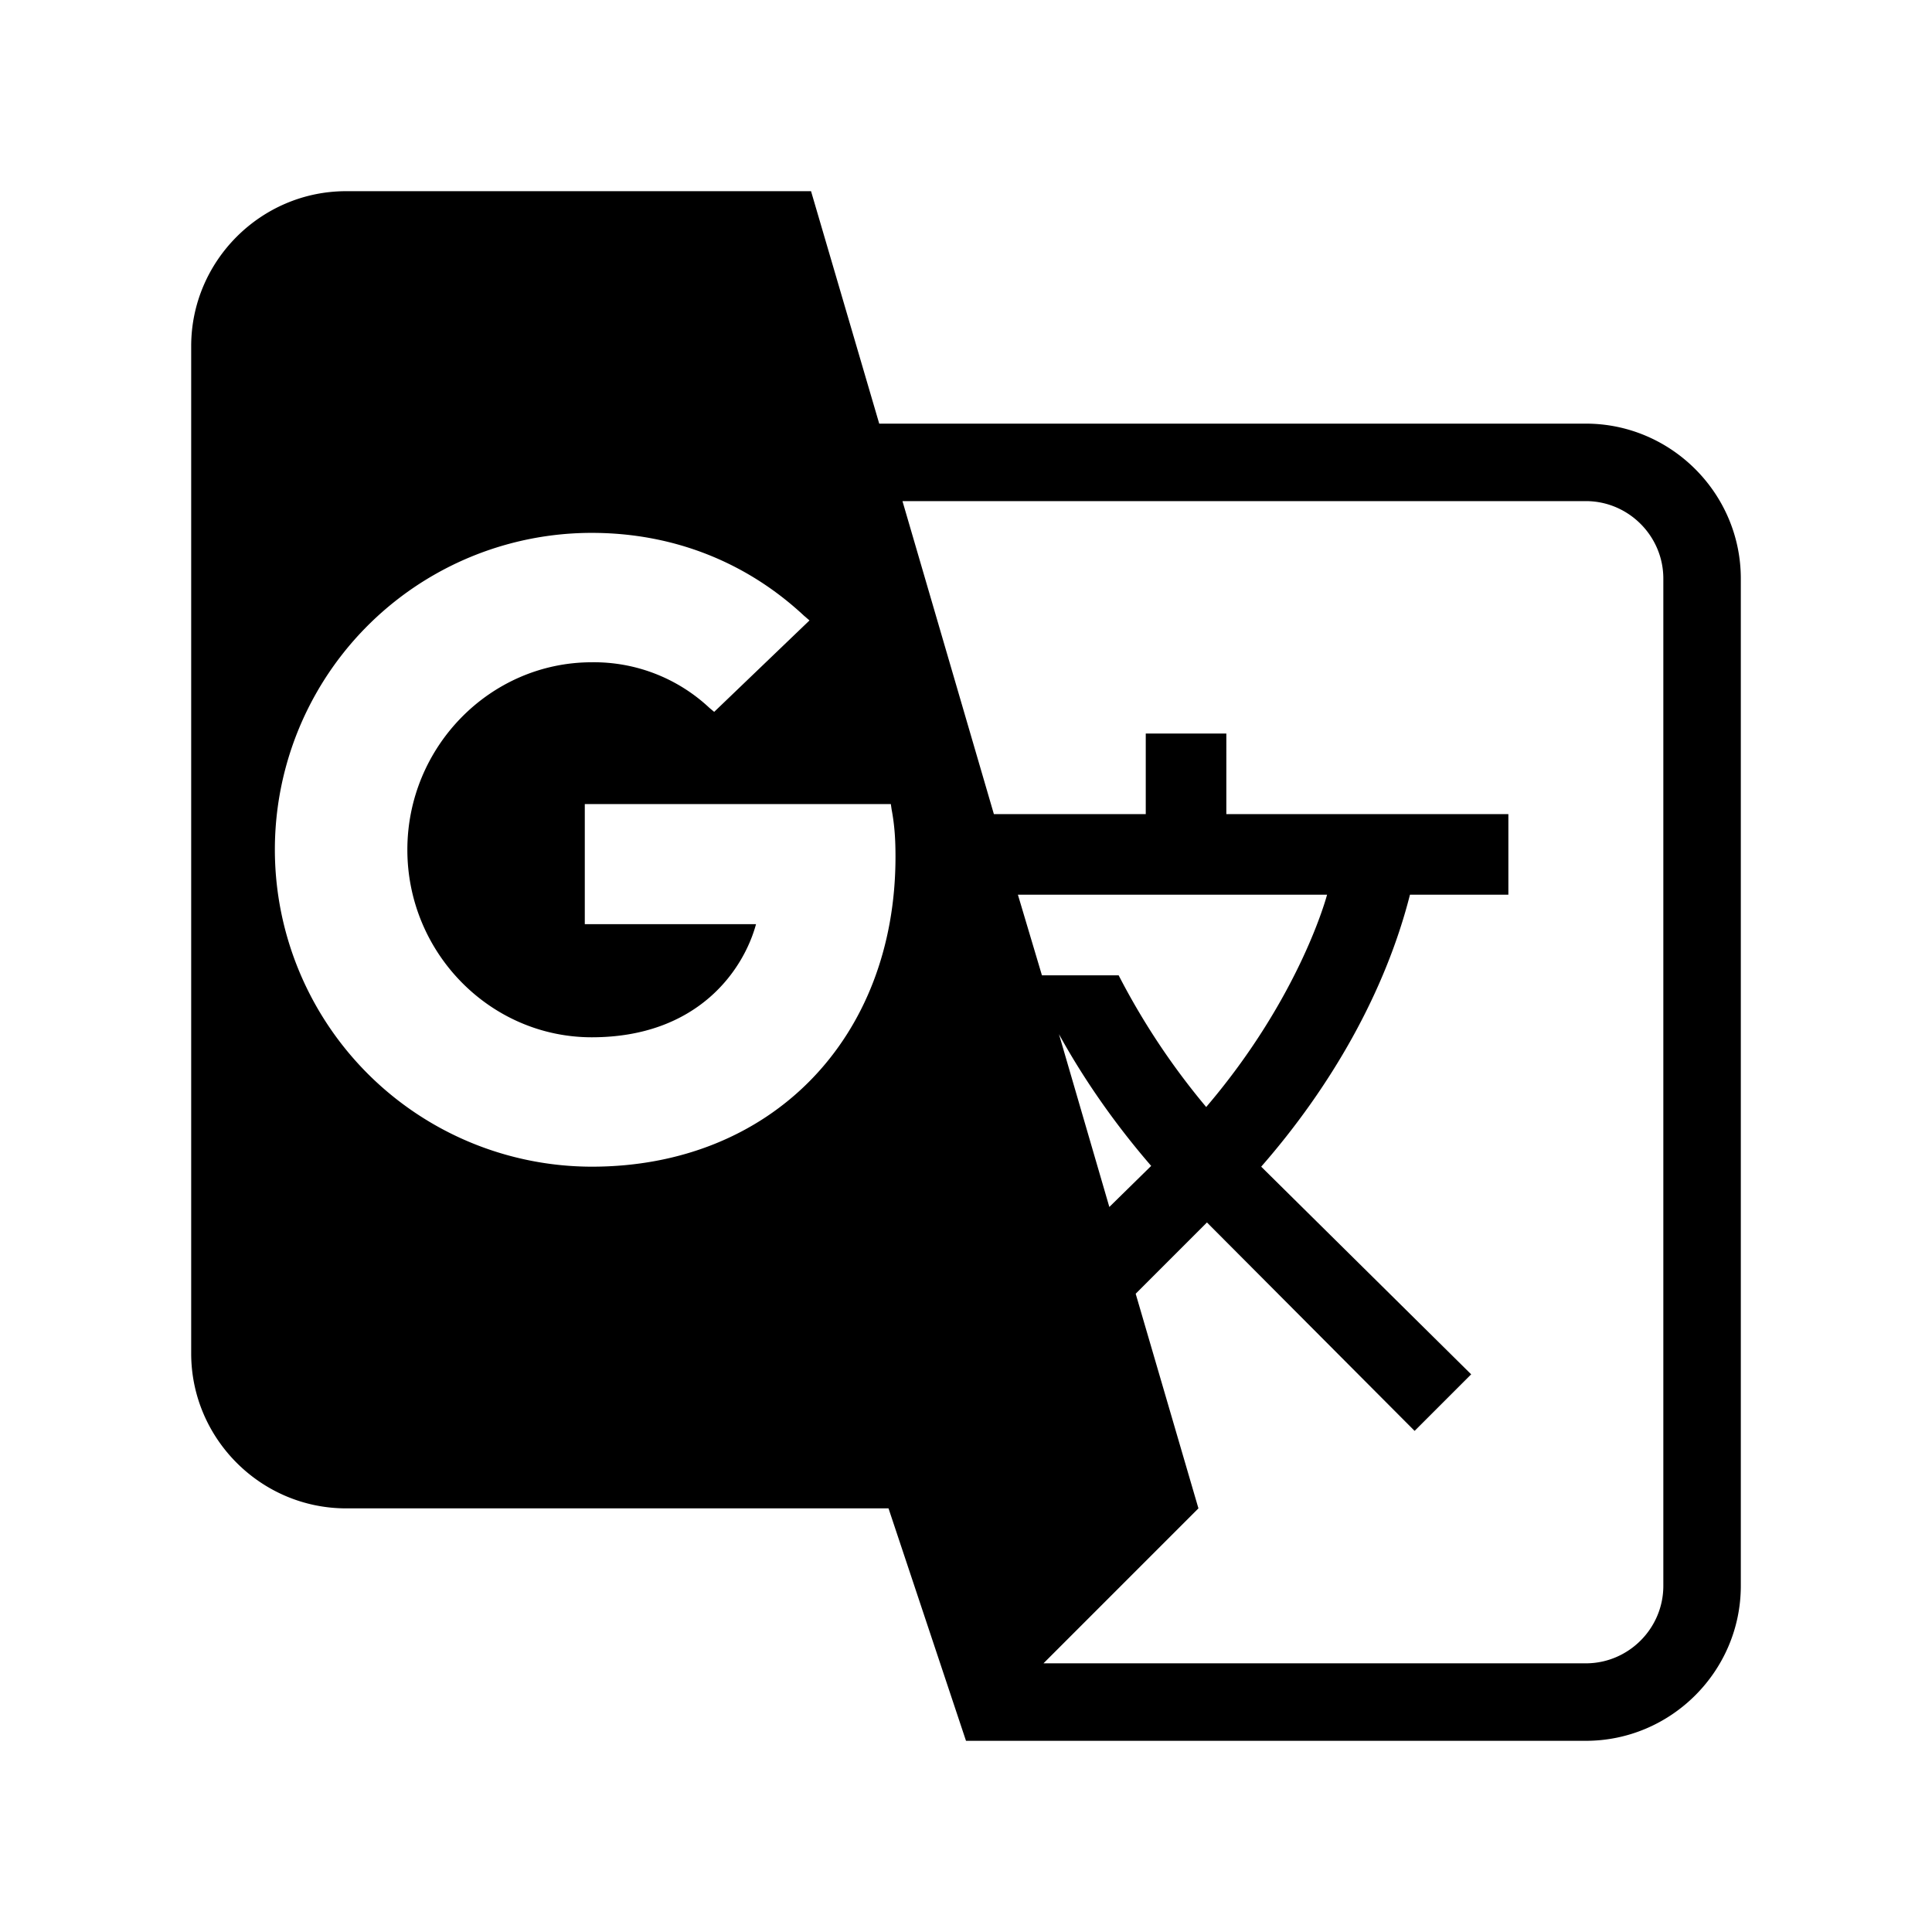 <svg xmlns="http://www.w3.org/2000/svg" width="192" height="192" viewBox="0 0 192 192"><path d="M157.6 42.1H87.376L80.6 19H34.4C25.93 19 19 25.93 19 34.4v100.1c0 8.47 6.93 15.4 15.4 15.4h53.9L96 173h61.6c8.47 0 15.4-6.93 15.4-15.4V57.5c0-8.47-6.93-15.4-15.4-15.4m-98.791 73.843A31.527 31.527 0 0 1 27.316 84.45a31.484 31.484 0 0 1 31.493-31.493c8.008 0 15.323 2.849 21.098 8.239l.539.462-9.471 9.086-.462-.385a16.769 16.769 0 0 0-11.704-4.543c-10.087 0-18.326 8.393-18.326 18.634s8.239 18.634 18.326 18.634c10.549 0 15.092-6.699 16.324-11.242H58.116V79.907h30.415l.077.539c.308 1.617.385 3.08.385 4.697 0 18.095-12.397 30.8-30.184 30.8m46.431-13.167c2.541 4.62 5.698 9.086 9.163 13.09l-4.158 4.081zm5.929-5.852h-7.623l-2.387-8.008h30.723s-2.618 10.087-12.012 21.098a71.011 71.011 0 0 1-8.701-13.09M165.3 157.6c0 4.235-3.465 7.7-7.7 7.7h-53.9l15.4-15.4-6.237-21.329 7.084-7.084 20.636 20.713 5.621-5.621-20.867-20.636c6.93-7.931 12.32-17.325 14.784-27.027h9.779v-8.008h-28.028V72.9h-8.008v8.008H98.772L89.686 49.8H157.6c4.235 0 7.7 3.465 7.7 7.7z"/></svg>